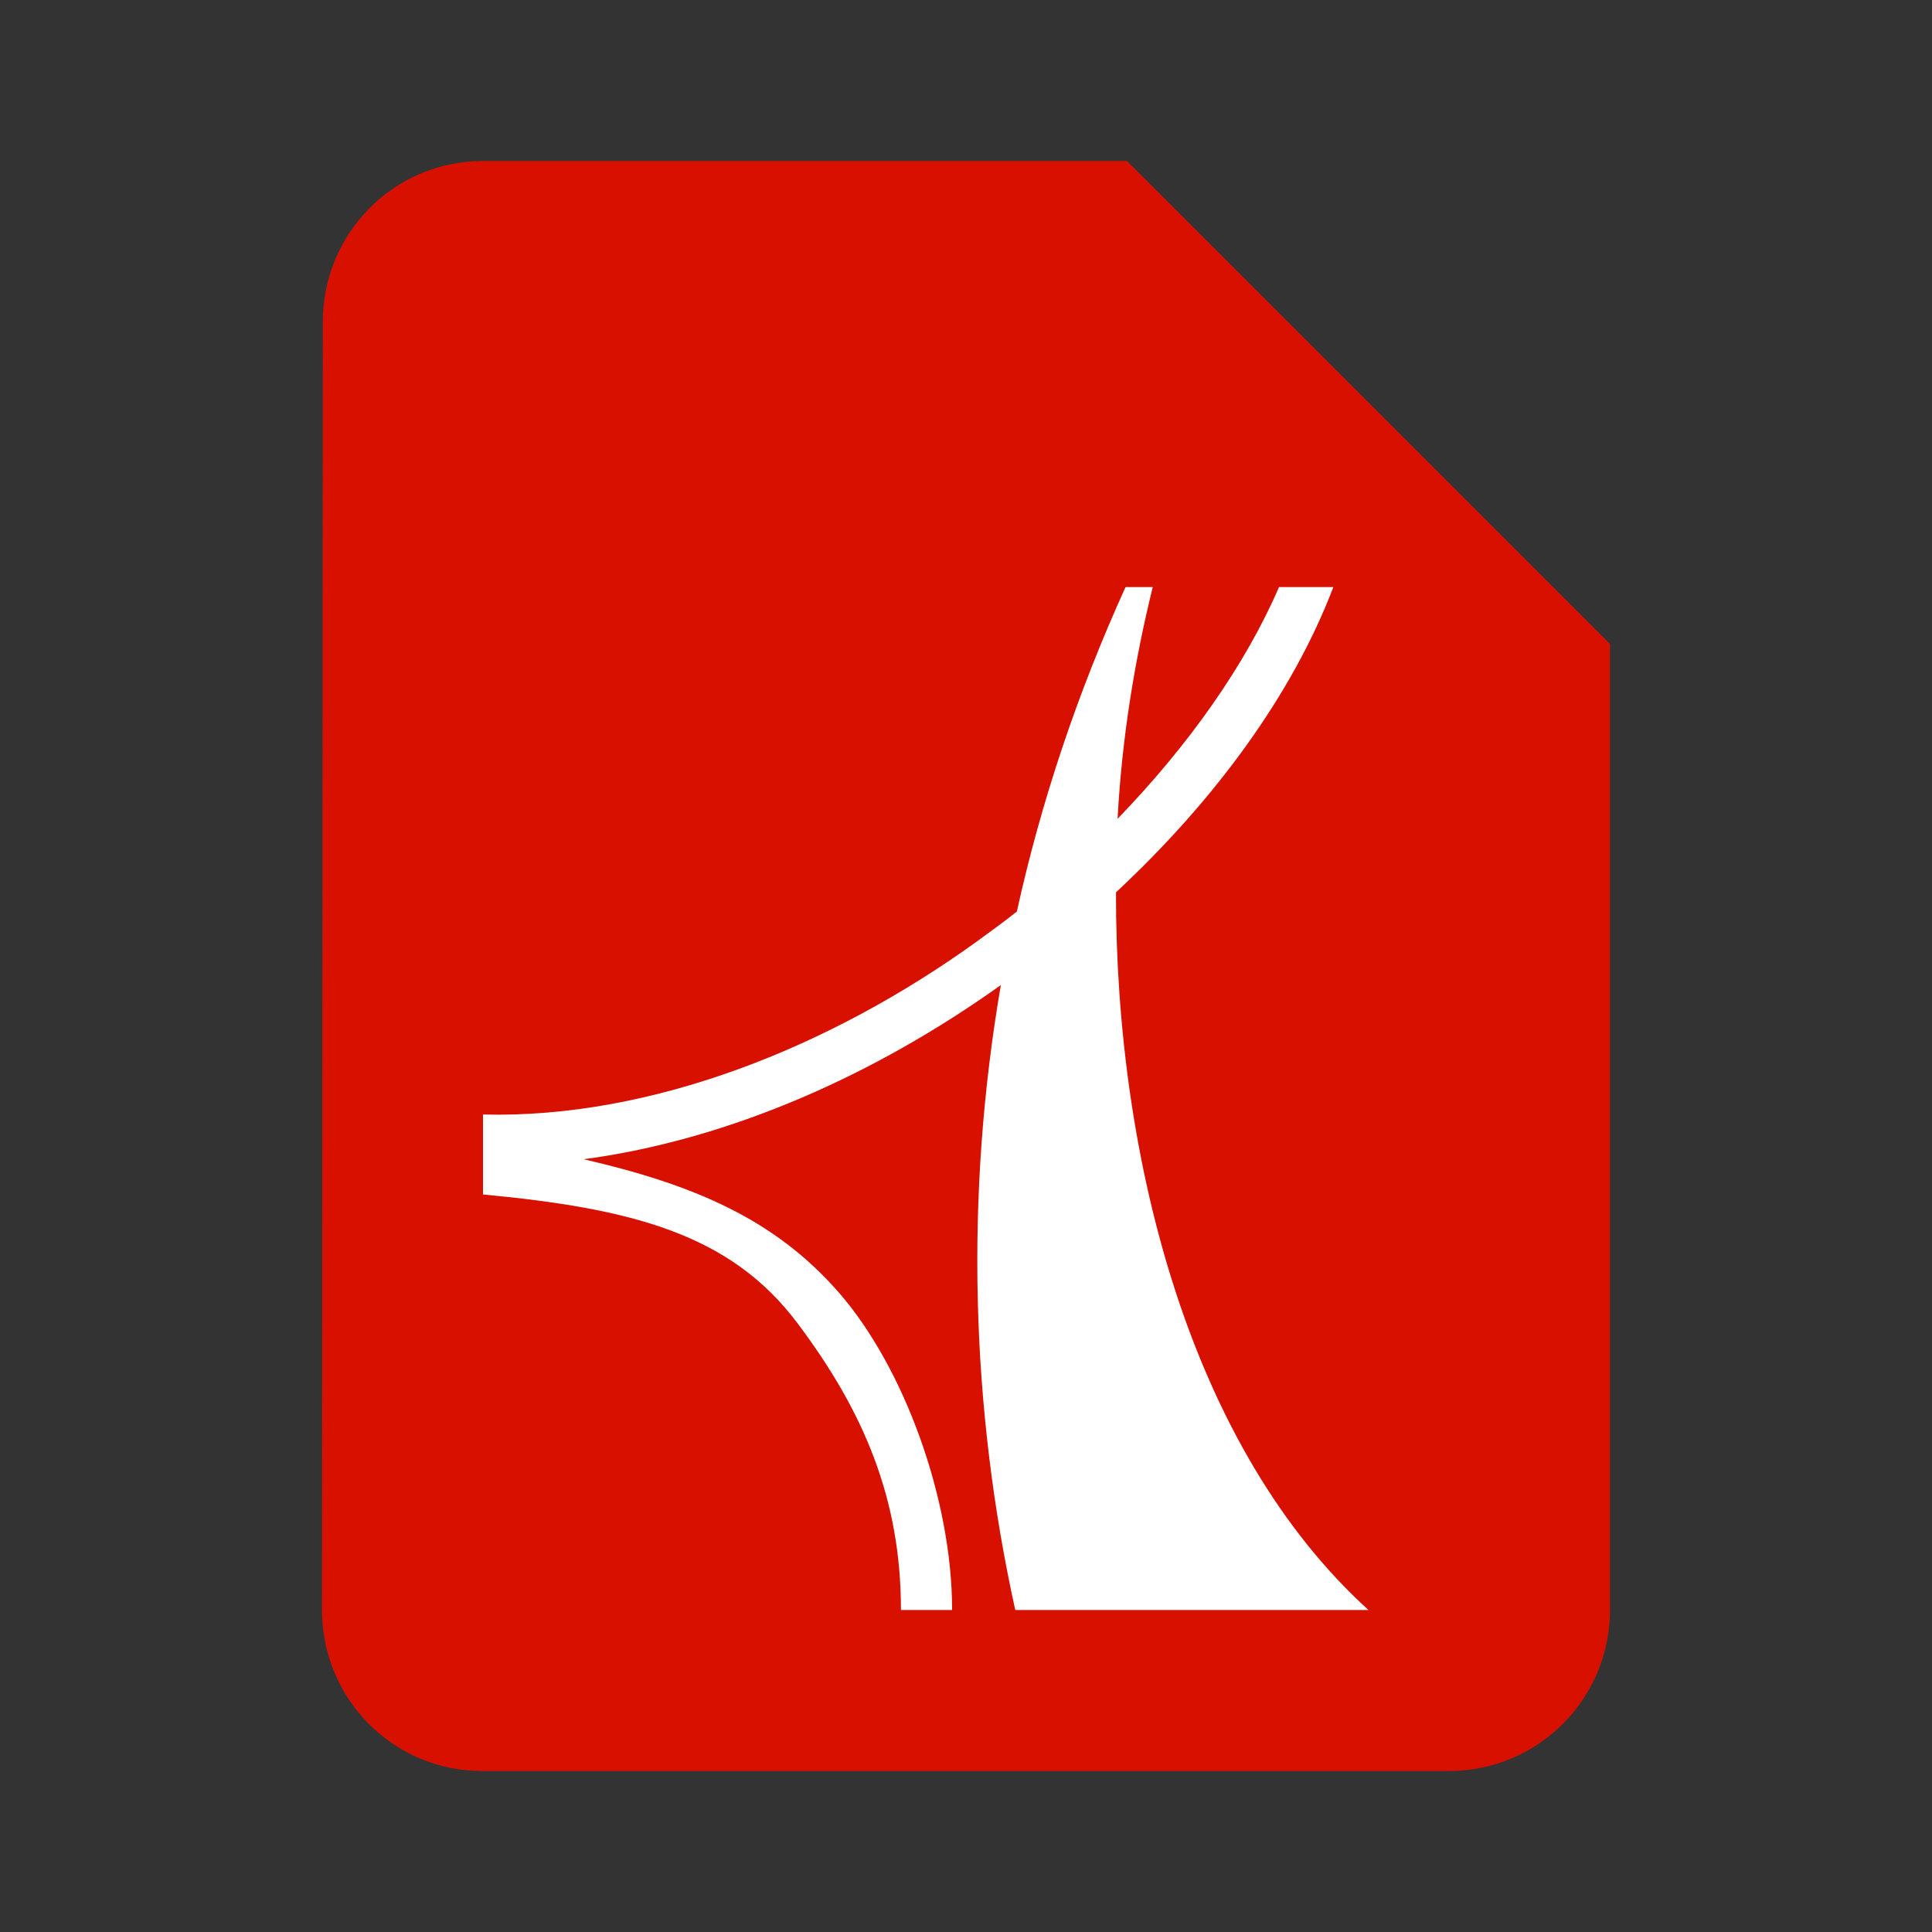<?xml version="1.0" encoding="UTF-8" standalone="no"?>
<svg
   xmlns:dc="http://purl.org/dc/elements/1.1/"
   xmlns:cc="http://creativecommons.org/ns#"
   xmlns:rdf="http://www.w3.org/1999/02/22-rdf-syntax-ns#"
   xmlns:svg="http://www.w3.org/2000/svg"
   xmlns="http://www.w3.org/2000/svg"
   xmlns:xlink="http://www.w3.org/1999/xlink"
   xmlns:sodipodi="http://sodipodi.sourceforge.net/DTD/sodipodi-0.dtd"
   xmlns:inkscape="http://www.inkscape.org/namespaces/inkscape"
   fill="#4CAF50"
   width="48"
   height="48"
   viewBox="0 0 48 48"
   id="svg2"
   version="1.1"
   inkscape:version="0.91 r13725"
   sodipodi:docname="application-pdf7.svg">
  <rect x="0" y="0" width="48" height="48" fill="#333333" stroke="none"/>
  <defs
     id="defs8">
    <linearGradient
       id="linearGradient3174">
      <stop
         offset="0"
         style="stop-color:#c30000;stop-opacity:1"
         id="stop3176" />
      <stop
         offset="1"
         style="stop-color:#f12300;stop-opacity:1"
         id="stop3178" />
    </linearGradient>
    <linearGradient
       gradientTransform="scale(1.006,0.994)"
       gradientUnits="userSpaceOnUse"
       id="ButtonShadow"
       y2="7.017"
       x2="45.448"
       y1="92.54"
       x1="45.448">
      <stop
         offset="0"
         style="stop-color:#000000;stop-opacity:1"
         id="stop3750" />
      <stop
         offset="1"
         style="stop-color:#000000;stop-opacity:0.588"
         id="stop3752" />
    </linearGradient>
    <linearGradient
       id="linearGradient3737">
      <stop
         offset="0"
         style="stop-color:#ffffff;stop-opacity:1"
         id="stop3739" />
      <stop
         offset="1"
         style="stop-color:#ffffff;stop-opacity:0"
         id="stop3741" />
    </linearGradient>
    <linearGradient
       id="linearGradient3700">
      <stop
         offset="0"
         style="stop-color:#e6e6e6;stop-opacity:1"
         id="stop3702" />
      <stop
         offset="1"
         style="stop-color:#f5f5f5;stop-opacity:1"
         id="stop3704" />
    </linearGradient>
    <linearGradient
       gradientUnits="userSpaceOnUse"
       xlink:href="#linearGradient3700"
       id="linearGradient3706"
       y2="5.988"
       x2="48"
       y1="90"
       x1="48" />
    <filter
       id="filter3174"
       color-interpolation-filters="sRGB">
      <feGaussianBlur
         id="feGaussianBlur3176"
         stdDeviation="1.71" />
    </filter>
    <linearGradient
       gradientUnits="userSpaceOnUse"
       xlink:href="#linearGradient3737"
       id="linearGradient3188"
       y2="63.893"
       x2="36.357"
       y1="6"
       x1="36.357" />
    <linearGradient
       gradientUnits="userSpaceOnUse"
       xlink:href="#linearGradient3174"
       id="linearGradient3203"
       y2="6.398"
       x2="56.634"
       y1="89.164"
       x1="56.634"
       gradientTransform="translate(9.725,-24.801)" />
    <linearGradient
       gradientTransform="matrix(1.006,0,0,0.994,100,0)"
       gradientUnits="userSpaceOnUse"
       id="ButtonShadow-0"
       y2="7.017"
       x2="45.448"
       y1="92.54"
       x1="45.448">
      <stop
         offset="0"
         style="stop-color:#000000;stop-opacity:1"
         id="stop3750-8" />
      <stop
         offset="1"
         style="stop-color:#000000;stop-opacity:0.588"
         id="stop3752-5" />
    </linearGradient>
    <linearGradient
       gradientTransform="matrix(1.024,0,0,1.012,-1.143,-98.071)"
       gradientUnits="userSpaceOnUse"
       xlink:href="#ButtonShadow-0"
       id="linearGradient3780"
       y2="90.239"
       x2="32.251"
       y1="6.132"
       x1="32.251" />
    <linearGradient
       gradientTransform="translate(0,-97)"
       gradientUnits="userSpaceOnUse"
       xlink:href="#ButtonShadow-0"
       id="linearGradient3721"
       y2="90.239"
       x2="32.251"
       y1="6.132"
       x1="32.251" />
    <radialGradient
       gradientTransform="matrix(1.157,0,0,0.996,-7.551,0.197)"
       gradientUnits="userSpaceOnUse"
       xlink:href="#linearGradient3737"
       id="radialGradient2903"
       fy="90.172"
       fx="48"
       r="42"
       cy="90.172"
       cx="48" />
    <clipPath
       id="clipPath3613">
      <rect
         style="fill:#ffffff;fill-opacity:1;fill-rule:nonzero;stroke:none"
         id="rect3615"
         y="6"
         x="6"
         ry="6"
         rx="6"
         height="84"
         width="84" />
    </clipPath>
    <filter
       id="filter3794"
       color-interpolation-filters="sRGB"
       height="1.384"
       width="1.384"
       y="-0.192"
       x="-0.192">
      <feGaussianBlur
         stdDeviation="5.28"
         id="feGaussianBlur3796" />
    </filter>
    <linearGradient
       gradientUnits="userSpaceOnUse"
       xlink:href="#linearGradient3737"
       id="linearGradient3822"
       y2="138.661"
       x2="48"
       y1="20.221"
       x1="48" />
  </defs>
  <sodipodi:namedview
     pagecolor="#ffffff"
     bordercolor="#666666"
     borderopacity="1"
     objecttolerance="10"
     gridtolerance="10"
     guidetolerance="10"
     inkscape:pageopacity="0"
     inkscape:pageshadow="2"
     inkscape:window-width="1366"
     inkscape:window-height="713"
     id="namedview6"
     showgrid="false"
     inkscape:snap-bbox="true"
     inkscape:snap-bbox-midpoints="true"
     inkscape:snap-object-midpoints="true"
     inkscape:snap-bbox-edge-midpoints="true"
     inkscape:bbox-nodes="true"
     inkscape:zoom="4.9166667"
     inkscape:cx="-45.359492"
     inkscape:cy="37.761318"
     inkscape:window-x="0"
     inkscape:window-y="30"
     inkscape:window-maximized="1"
     inkscape:current-layer="svg2" />
  <path
     style="fill:#d81000;fill-opacity:1"
     d="M 12,4 C 9.79,4 8.02,5.79 8.02,8 L 8,40 c 0,2.21 1.77,4 3.98,4 L 36,44 c 2.21,0 4,-1.79 4,-4 L 40,16 28,4 12,4 Z"
     id="path4171" />
  <g
     id="layer2"
     style="display:none"
     transform="translate(-51.254,6.839)">
    <rect
       width="86"
       height="85"
       rx="6"
       ry="6"
       x="5"
       y="7"
       id="rect3745"
       style="opacity:0.9;fill:url(#ButtonShadow);fill-opacity:1;fill-rule:nonzero;stroke:none;filter:url(#filter3174)" />
  </g>
  <path
     style="display:inline;fill:#ffffff;fill-opacity:1;fill-rule:evenodd;stroke:none"
     id="path4144"
     inkscape:connector-curvature="0"
     d="m 27.964,14.585 c -1.195,2.63 -2.1,5.335 -2.7,8.061 -0.312,0.248 -0.629,0.48 -0.953,0.715 C 20.608,26.041 16.166,27.793 12,27.69 l 0,1.986 c 3.686,0.348 6.139,0.972 7.808,3.192 C 21.459,35.063 22.384,37.234 22.384,40 l 1.271,0 c 0,-2.758 -1.196,-6.033 -2.814,-7.887 C 19.242,30.28 17.224,29.431 14.502,28.801 18.142,28.314 21.755,26.696 24.866,24.473 23.969,29.683 24.115,34.974 25.224,40 L 34,40 c -4.385,-3.976 -6.282,-11.103 -6.274,-17.83 2.473,-2.302 4.394,-4.941 5.401,-7.585 l -1.35,0 c -0.837,1.937 -2.239,3.924 -4.011,5.758 0.108,-2.027 0.431,-3.967 0.874,-5.758 l -0.675,0 z" />
</svg>
